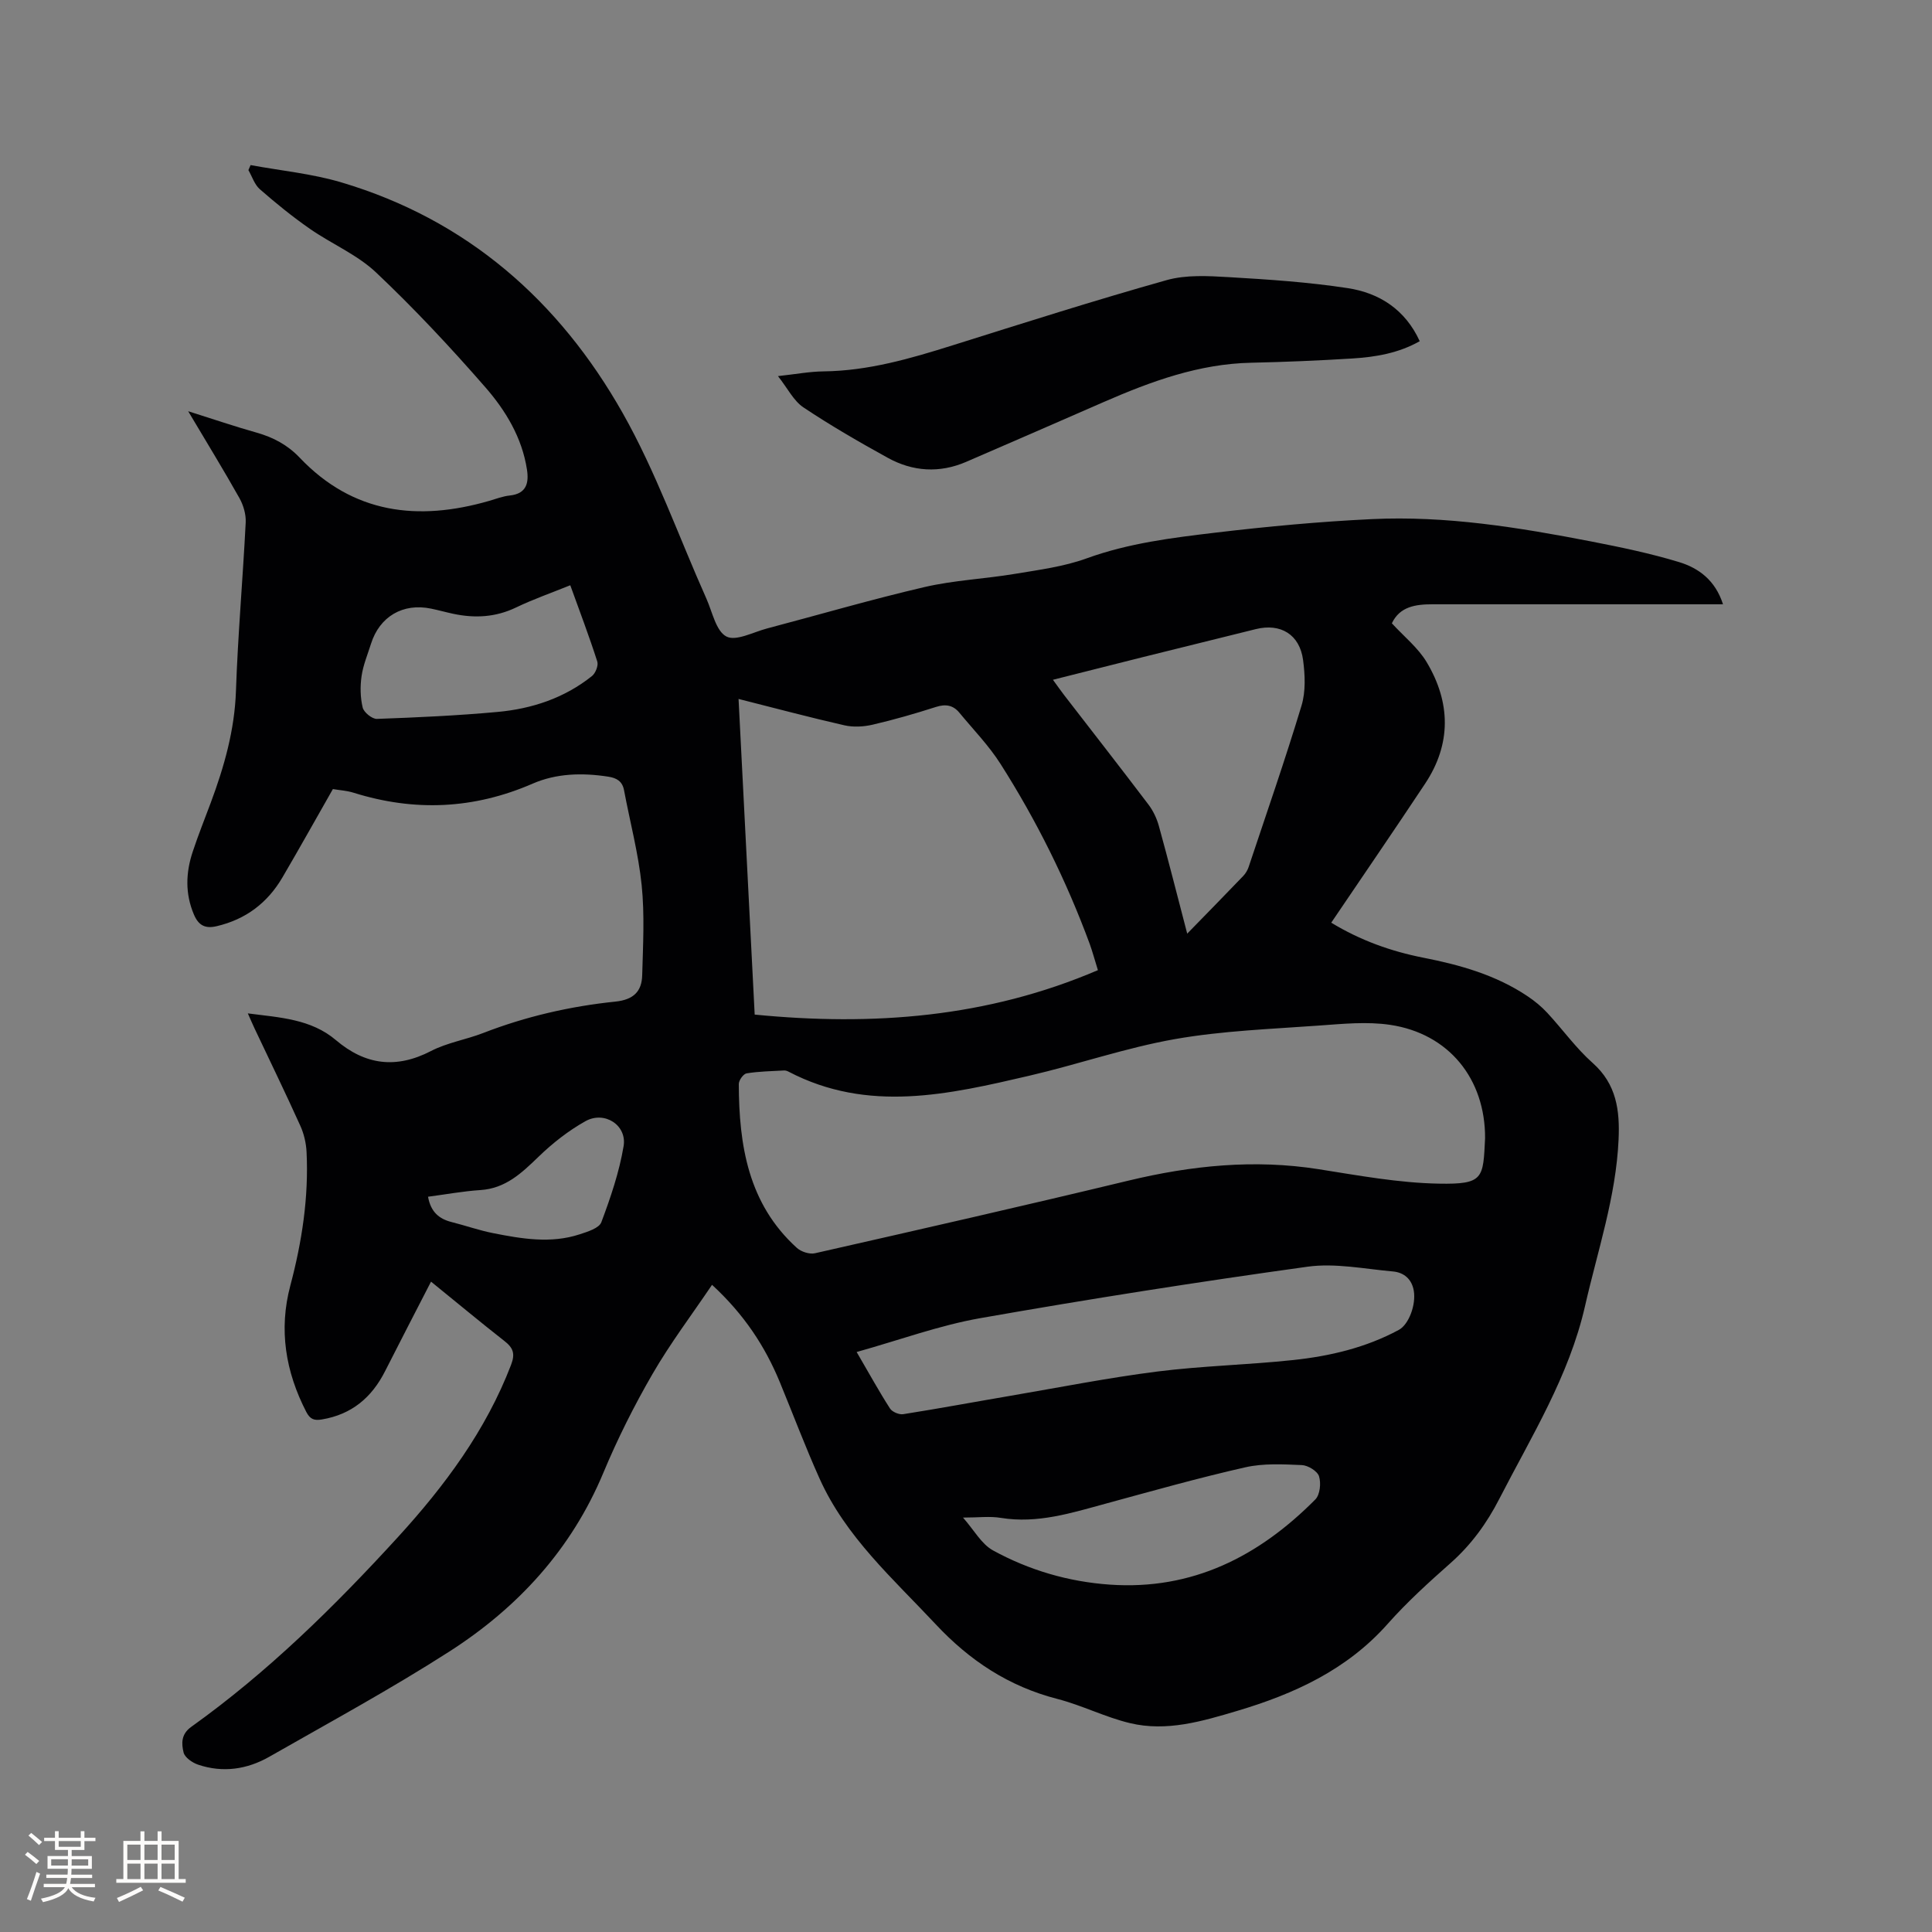 <svg enable-background="new 0 0 400 400" viewBox="0 0 400 400" xmlns="http://www.w3.org/2000/svg"><rect x="0" y="0" width="400" height="400" fill="#808080" stroke="none"/><path d="m89.24 265.35c-3.25 6.33-6.42 12.42-9.51 18.53-2.76 5.46-6.91 8.97-13.08 10-1.6.27-2.44-.02-3.24-1.56-4.3-8.34-5.73-17.03-3.3-26.16 2.41-9.07 3.82-18.26 3.36-27.65-.09-1.84-.54-3.78-1.3-5.45-3.05-6.75-6.29-13.42-9.46-20.12-.44-.94-.85-1.89-1.4-3.13 6.65.86 13.08 1.16 18.23 5.53 6.09 5.17 12.47 6 19.7 2.26 3.34-1.73 7.24-2.35 10.78-3.72 8.84-3.43 18.02-5.54 27.4-6.51 3.75-.39 5.45-2.11 5.54-5.45.17-6.22.52-12.5-.11-18.67-.68-6.6-2.42-13.09-3.65-19.64-.35-1.87-1.53-2.54-3.27-2.81-5.35-.83-10.72-.7-15.64 1.44-12.19 5.3-24.47 5.83-37.07 1.89-1.39-.44-2.89-.52-4.3-.76-3.52 6.18-6.92 12.27-10.44 18.28-3.09 5.28-7.59 8.7-13.63 10.11-2.39.56-3.75-.18-4.7-2.41-1.85-4.35-1.69-8.7-.24-13.04 1.13-3.41 2.47-6.76 3.73-10.13 2.78-7.47 4.93-15 5.21-23.1.4-11.65 1.43-23.28 2.02-34.92.08-1.66-.47-3.55-1.29-5.02-3.26-5.8-6.74-11.47-10.62-18 5.26 1.66 9.69 3.17 14.2 4.44 3.44.98 6.38 2.54 8.88 5.17 11.06 11.63 24.48 13.2 39.21 8.96 1.42-.41 2.84-.97 4.29-1.12 3.47-.37 3.99-2.6 3.56-5.38-1.02-6.62-4.42-12.23-8.65-17.07-7.17-8.22-14.65-16.23-22.58-23.72-3.92-3.71-9.22-5.92-13.72-9.05-3.61-2.51-7.04-5.3-10.35-8.19-1.1-.96-1.6-2.62-2.37-3.96.15-.35.3-.7.45-1.04 6.27 1.16 12.71 1.77 18.79 3.58 26.04 7.73 45.11 24.54 58.24 47.74 6.9 12.19 11.61 25.61 17.35 38.46 1.23 2.76 1.98 6.7 4.13 7.82 1.99 1.04 5.58-.92 8.44-1.67 10.85-2.86 21.63-6.02 32.56-8.56 6.15-1.43 12.56-1.7 18.81-2.75 4.98-.83 10.09-1.49 14.79-3.2 8.68-3.15 17.71-4.26 26.72-5.33 10.72-1.27 21.5-2.28 32.28-2.79 15.34-.74 30.43 1.71 45.43 4.62 6.11 1.19 12.24 2.46 18.2 4.27 4.05 1.23 7.51 3.74 9.11 8.74-1.57 0-2.68 0-3.79 0-18.77 0-37.54 0-56.31 0-3.51 0-6.81.44-8.46 3.94 2.51 2.74 5.43 5.06 7.22 8.06 4.95 8.31 5.14 16.88-.33 25.13-6.37 9.61-12.9 19.12-19.44 28.79 6.03 3.67 12.37 5.93 19.06 7.25 7.64 1.5 15.05 3.59 21.59 7.98 1.48.99 2.89 2.15 4.09 3.45 3.17 3.42 5.92 7.29 9.39 10.37 4.95 4.39 5.63 9.85 5.36 15.84-.53 11.87-4.35 23.05-6.95 34.5-3.31 14.52-11.08 26.93-17.74 39.9-2.6 5.07-5.81 9.49-10.08 13.28-4.52 4-9.03 8.09-13.03 12.6-8.44 9.52-19.35 14.51-31.19 18.03-7.24 2.15-14.57 4.34-22.15 2.53-5.12-1.22-9.93-3.69-15.04-5.01-10.06-2.59-18.14-7.91-25.22-15.48-8.83-9.44-18.61-18.07-24.03-30.15-2.95-6.56-5.48-13.3-8.22-19.95-3.07-7.44-7.39-14.03-14.04-20.16-4.21 6.23-8.65 12.11-12.32 18.45-3.81 6.58-7.25 13.44-10.18 20.46-6.62 15.87-17.7 27.91-31.88 37.01-12.11 7.77-24.78 14.65-37.29 21.79-4.59 2.62-9.61 3.36-14.72 1.64-1.2-.4-2.76-1.48-3.02-2.52-.44-1.81-.56-3.78 1.58-5.31 15.87-11.34 29.69-24.95 42.8-39.29 9.69-10.61 18.2-22.06 23.42-35.66.9-2.35.43-3.55-1.44-4.99-5.01-3.92-9.89-8-15.13-12.24zm218.23-29.68c.06-12.3-7.51-21.69-19.68-23.49-4.74-.7-9.71-.21-14.55.14-10.01.73-20.11 1.08-29.95 2.81-10.18 1.79-20.06 5.23-30.16 7.58-16.66 3.88-33.4 7.78-49.88-.84-.27-.14-.62-.26-.92-.24-2.59.15-5.21.18-7.76.6-.67.11-1.62 1.45-1.61 2.22.04 12.69 1.95 24.79 12.02 33.91.89.81 2.63 1.37 3.76 1.11 21.66-4.91 43.32-9.84 64.92-15.04 13.02-3.13 26.03-4.46 39.35-2.36 8.25 1.3 16.56 2.84 24.86 2.99 9.36.18 9.19-1.12 9.6-9.39zm-80.16-34.81c-.71-2.27-1.14-3.9-1.71-5.47-4.82-13.06-10.98-25.48-18.44-37.21-2.42-3.81-5.64-7.12-8.54-10.63-1.28-1.55-2.82-1.83-4.82-1.19-4.33 1.39-8.71 2.65-13.14 3.68-1.86.43-3.98.55-5.83.13-7.21-1.64-14.35-3.55-21.92-5.46 1.11 21.77 2.21 43.22 3.34 65.35 24.44 2.4 48.1.63 71.06-9.2zm-49.95 79.06c2.7 4.63 4.68 8.24 6.91 11.7.46.71 1.89 1.31 2.74 1.17 7.42-1.17 14.81-2.55 22.22-3.81 10.12-1.73 20.21-3.73 30.38-5.02 9.33-1.18 18.79-1.38 28.15-2.38 7.6-.81 15.03-2.56 21.85-6.24 2.06-1.11 3.59-5.18 3.1-8.1-.41-2.44-2.07-3.8-4.33-4-5.89-.52-11.95-1.78-17.69-.98-22.64 3.14-45.23 6.69-67.73 10.65-8.47 1.49-16.67 4.51-25.6 7.01zm68.44-86.62c4.24-4.35 7.94-8.12 11.59-11.93.5-.52.9-1.2 1.13-1.88 3.71-11.12 7.56-22.2 10.95-33.41.88-2.92.73-6.33.32-9.42-.7-5.3-4.66-7.68-9.78-6.41-7.8 1.93-15.6 3.86-23.4 5.8-6.09 1.52-12.18 3.07-18.61 4.69.96 1.31 1.61 2.25 2.31 3.16 5.82 7.54 11.69 15.05 17.44 22.64.99 1.3 1.75 2.9 2.18 4.47 1.97 7.12 3.78 14.28 5.87 22.29zm-46.42 120.9c2.28 2.58 3.81 5.47 6.2 6.79 7.48 4.1 15.62 6.49 24.19 7.09 17.1 1.19 30.87-5.85 42.56-17.64.96-.97 1.21-3.38.76-4.79-.34-1.08-2.29-2.27-3.56-2.32-3.9-.17-7.95-.39-11.7.46-9.68 2.19-19.24 4.89-28.82 7.5-7.14 1.94-14.19 4.21-21.8 2.97-2.26-.38-4.64-.06-7.83-.06zm-81.31-193.03c-4.01 1.62-7.71 2.91-11.22 4.6-4.22 2.03-8.51 2.26-12.97 1.32-1.55-.33-3.08-.76-4.63-1.08-5.82-1.21-10.66 1.63-12.44 7.28-.7 2.22-1.62 4.41-1.95 6.68-.31 2.14-.27 4.44.23 6.52.24 1 1.95 2.38 2.94 2.35 8.33-.3 16.67-.68 24.97-1.44 7.15-.65 13.87-2.88 19.57-7.44.73-.59 1.36-2.18 1.09-3-1.67-5.21-3.62-10.34-5.59-15.79zm-29.45 126.6c.57 3.18 2.31 4.6 4.9 5.25 2.87.72 5.68 1.72 8.58 2.29 5.93 1.17 11.93 2.2 17.89.25 1.65-.54 4.04-1.27 4.51-2.51 1.92-5.12 3.71-10.38 4.61-15.75.73-4.36-3.97-7.37-7.9-5.17-3.52 1.97-6.81 4.55-9.72 7.37-3.49 3.37-6.81 6.55-12.02 6.89-3.57.23-7.11.89-10.85 1.38z" fill="#010103"/><path d="m161.07 77.87c3.62-.39 6.54-.95 9.45-.98 9.24-.11 17.95-2.64 26.66-5.38 14.74-4.63 29.48-9.33 44.35-13.51 4.04-1.14 8.6-.87 12.89-.62 8.23.48 16.5 1.03 24.64 2.28 6.51 1 11.87 4.41 14.88 10.98-4.36 2.47-9.11 3.28-13.93 3.58-6.98.43-13.97.73-20.96.88-10.84.23-20.73 3.86-30.48 8.11-9.51 4.15-19.01 8.3-28.53 12.41-5.52 2.38-11.04 2.03-16.23-.83-5.93-3.27-11.82-6.67-17.45-10.43-2.05-1.36-3.28-3.95-5.29-6.49z" fill="#010103"/><g fill="#fcfbfa"><path d="m5.17 384 .55-.58c.85.61 1.65 1.24 2.4 1.87l-.59.64c-.83-.73-1.62-1.38-2.36-1.93m1.22 9.53-.82-.34c.71-1.76 1.37-3.64 1.98-5.63.24.13.5.25.76.36-.6 1.67-1.24 3.54-1.92 5.61m-.5-13.5.57-.54c.56.44 1.31 1.06 2.26 1.87l-.64.64c-.68-.66-1.41-1.32-2.19-1.97m3.25.46h2.24v-1.36h.77v1.36h4.57v-1.36h.76v1.36h2.28v.69h-2.28v1.84h-2.64v1.26h4.18v2.64h-4.21c0 .45-.02.86-.05 1.21h4.32v.69h-4.38c-.04.34-.1.75-.19 1.22h5.15v.69h-4.82c.87 1.19 2.51 1.92 4.93 2.19-.17.31-.3.57-.37.76-2.77-.49-4.52-1.41-5.26-2.76-.56 1.26-2.3 2.23-5.24 2.9-.12-.24-.26-.48-.43-.72 2.73-.55 4.38-1.34 4.96-2.38h-4.38v-.69h4.65c.1-.38.17-.79.21-1.22h-4.32v-.69h4.4c.03-.34.05-.75.05-1.21h-4.2v-2.64h4.23v-1.26h-2.69v-1.84h-2.24zm1.46 4.46v1.29h3.45c.01-.4.02-.57.01-.53v-.32-.45h-3.46zm1.55-2.59h4.57v-1.19h-4.57zm6.11 2.59h-3.42v.77c-.01.19-.01.37-.02.53h3.44z"/><path d="m32.63 379.16h.82v1.98h3.54v7.89h1.46v.78h-14.37v-.78h1.46v-7.89h3.54v-1.98h.82v1.98h2.73zm-3.49 11.48.5.73c-1.61.82-3.28 1.63-5 2.41-.13-.27-.28-.55-.44-.82 1.75-.72 3.4-1.49 4.94-2.32m-2.78-5.55h2.73v-3.18h-2.73zm0 3.95h2.73v-3.2h-2.73zm3.54-3.95h2.73v-3.18h-2.73zm0 3.95h2.73v-3.2h-2.73zm7.89 4.68c-1.84-.92-3.51-1.7-5.02-2.32l.45-.73c1.89.8 3.57 1.55 5.04 2.23zm-1.62-11.81h-2.73v3.18h2.73zm-2.73 7.13h2.73v-3.2h-2.73z"/></g></svg>